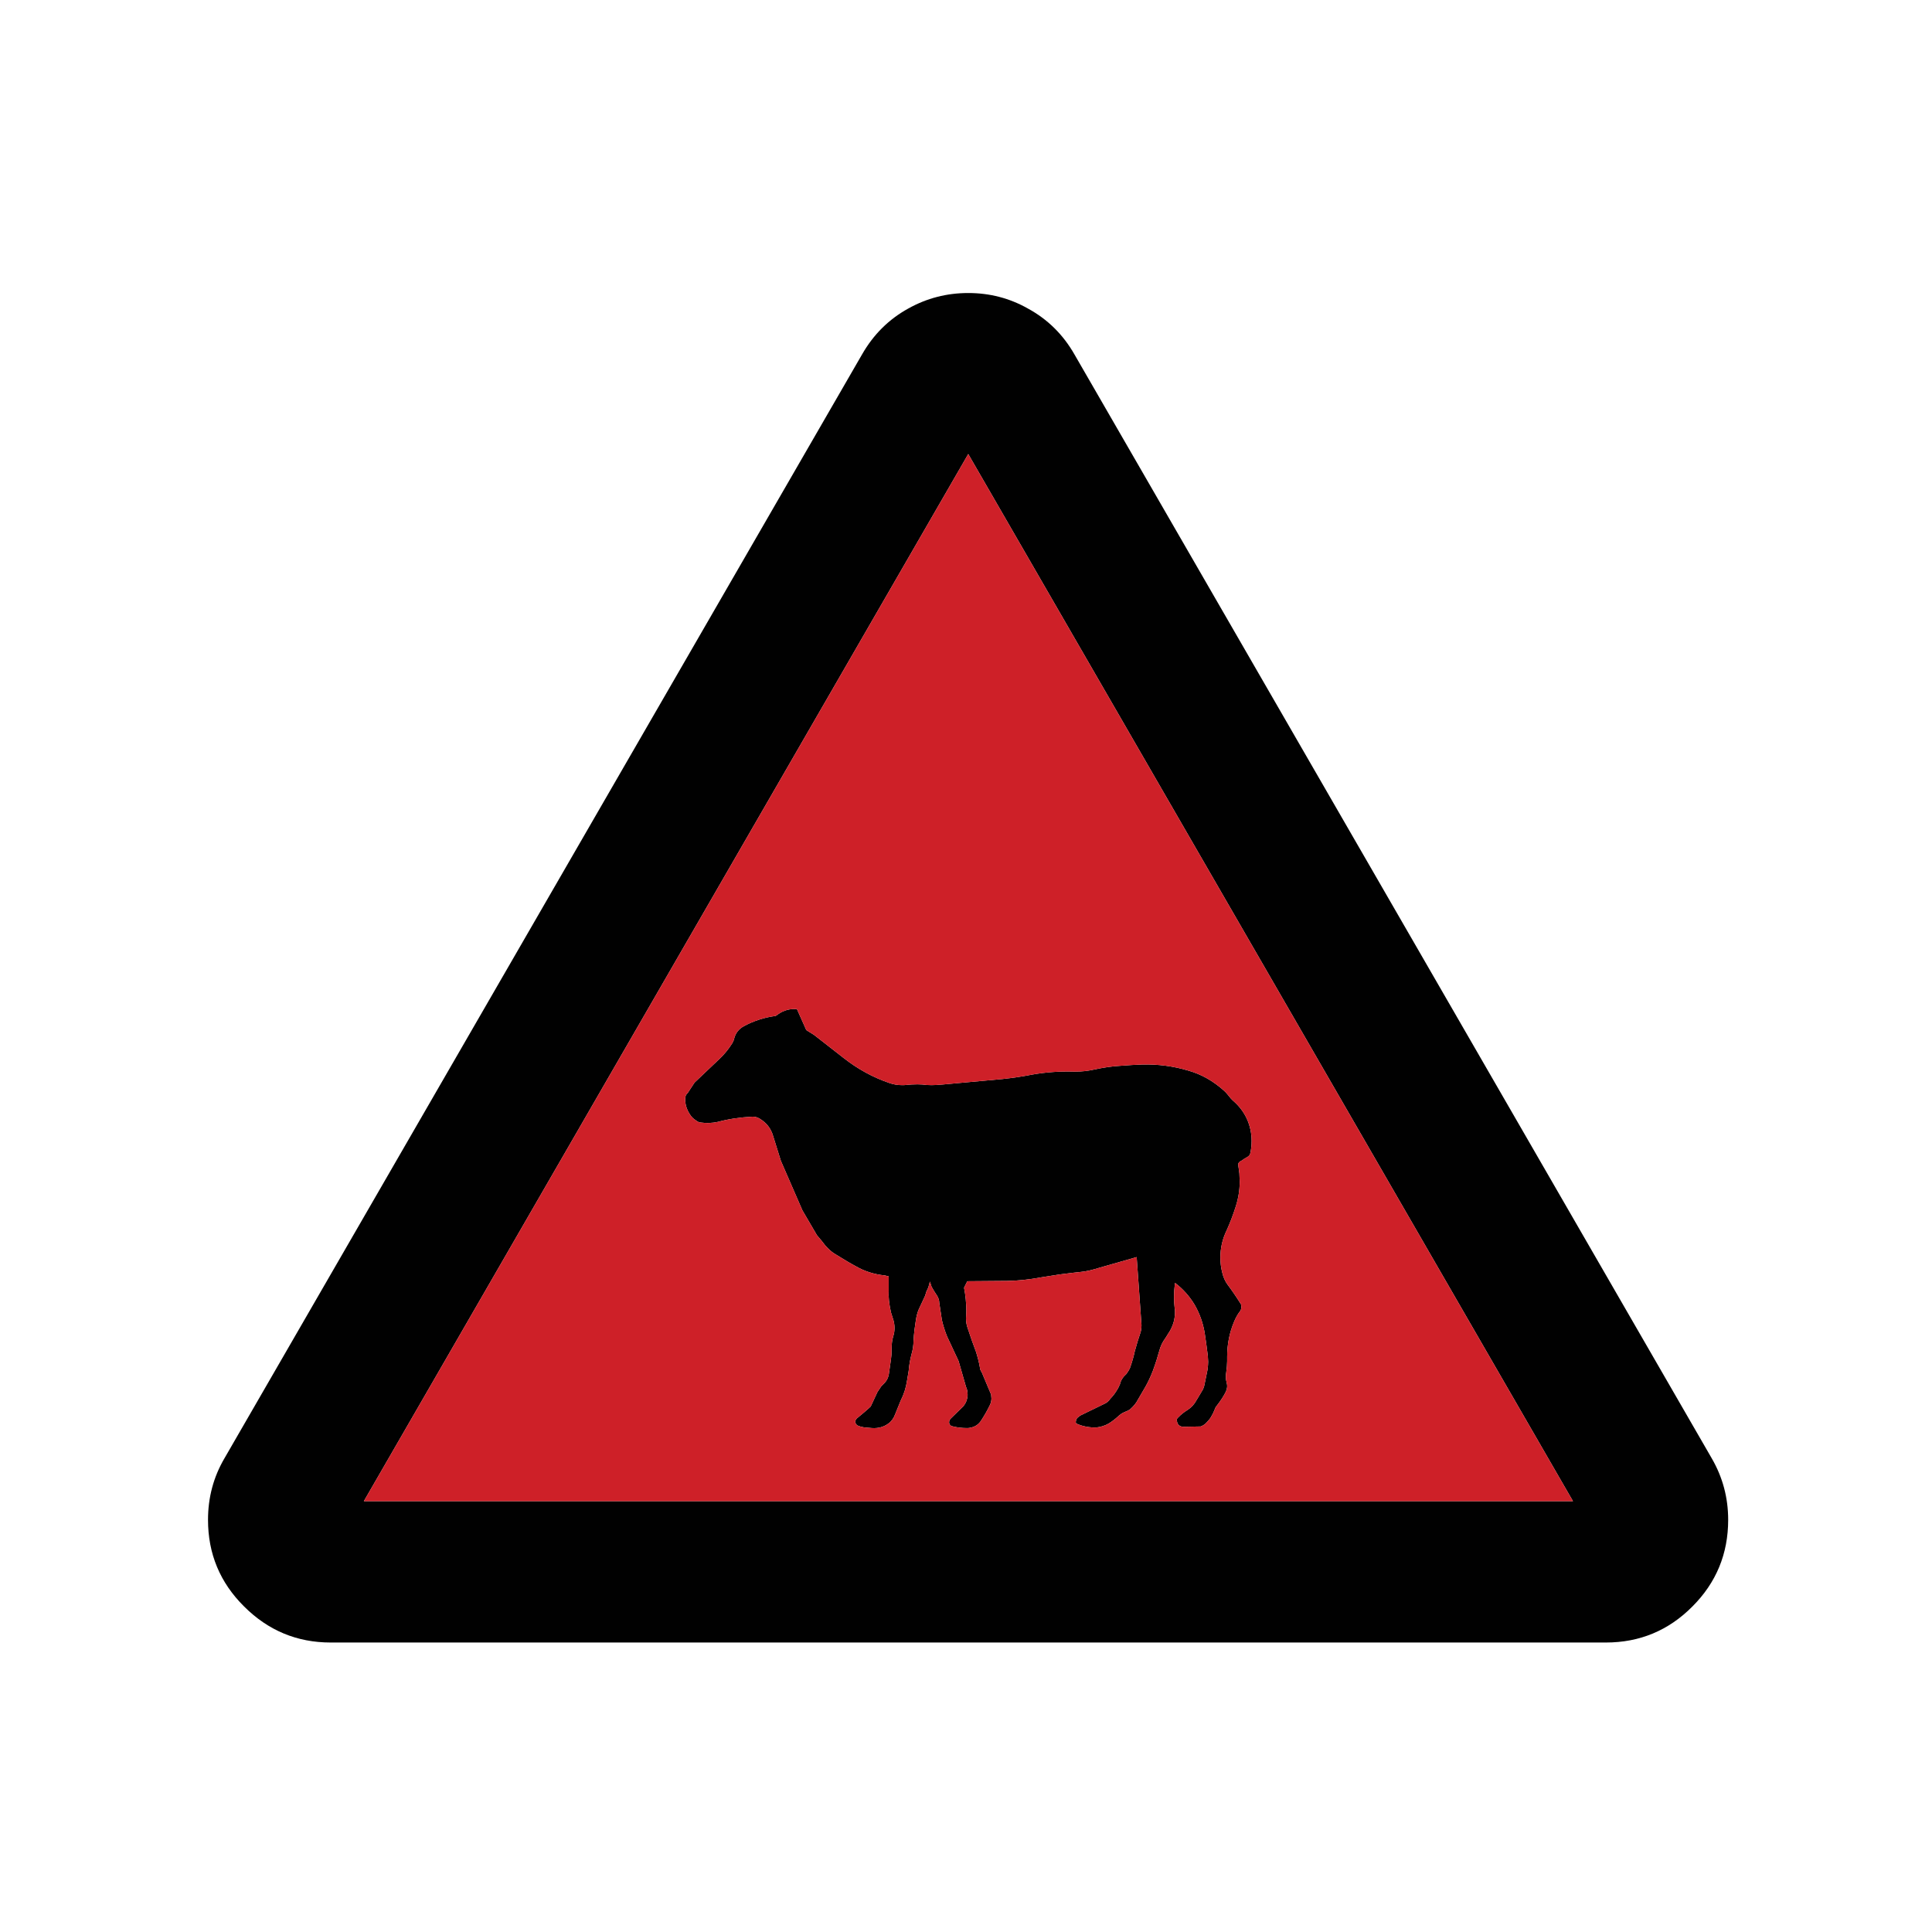 <?xml version="1.0" encoding="utf-8"?>
<!-- Generator: Adobe Illustrator 16.0.0, SVG Export Plug-In . SVG Version: 6.00 Build 0)  -->
<!DOCTYPE svg PUBLIC "-//W3C//DTD SVG 1.1//EN" "http://www.w3.org/Graphics/SVG/1.1/DTD/svg11.dtd">
<svg version="1.1" id="Layer_1" xmlns="http://www.w3.org/2000/svg" xmlns:xlink="http://www.w3.org/1999/xlink" x="0px" y="0px"
	 width="300px" height="300px" viewBox="0 0 300 300" enable-background="new 0 0 300 300" xml:space="preserve">
<g>
	<path fill-rule="evenodd" clip-rule="evenodd" fill="#010101" d="M159.6,47.9c3.066,1.667,5.484,4.05,7.25,7.15l98.95,171.4
		c1.7,2.933,2.55,6.116,2.55,9.55c0,5.267-1.85,9.75-5.55,13.45c-3.7,3.733-8.183,5.6-13.45,5.6h-198
		c-5.233,0-9.717-1.866-13.45-5.6c-3.733-3.7-5.6-8.184-5.6-13.45c0-3.467,0.85-6.65,2.55-9.55l99-171.4
		c1.767-3.1,4.167-5.483,7.2-7.15c2.867-1.6,5.967-2.4,9.3-2.4S156.767,46.3,159.6,47.9z M184.55,166.25c2,0.566,3.833,1.6,5.5,3.1
		c0.267,0.234,0.634,0.65,1.101,1.25l0.3,0.301c0.933,0.8,1.649,1.732,2.149,2.8c0.5,1.1,0.75,2.25,0.75,3.45
		c0,0.666-0.066,1.3-0.199,1.899c-0.033,0.233-0.184,0.434-0.45,0.601c-0.366,0.199-0.684,0.399-0.95,0.6
		c-0.334,0.133-0.5,0.35-0.5,0.65l0.05,0.199l0.15,1.101c0,0.3,0.017,0.733,0.05,1.3c0,1.267-0.2,2.533-0.6,3.8
		c-0.434,1.366-0.917,2.634-1.45,3.8c-0.634,1.301-0.95,2.7-0.95,4.2c0,0.8,0.1,1.583,0.3,2.351c0.167,0.699,0.434,1.3,0.8,1.8
		c0.7,0.933,1.384,1.933,2.051,3c0.066,0.066,0.1,0.233,0.1,0.5s-0.066,0.483-0.2,0.649c-0.366,0.467-0.683,1.033-0.95,1.7
		c-0.699,1.667-1.05,3.467-1.05,5.4v0.649c0,0.5-0.05,1.101-0.149,1.801c-0.033,0.133-0.051,0.35-0.051,0.649
		c0,0.333,0.051,0.667,0.15,1c0.033,0.134,0.05,0.284,0.05,0.45c0,0.233-0.066,0.517-0.2,0.85c-0.333,0.667-0.783,1.367-1.35,2.101
		c-0.2,0.233-0.334,0.466-0.4,0.7c-0.133,0.366-0.333,0.766-0.6,1.199c-0.166,0.268-0.416,0.566-0.75,0.9
		c-0.2,0.2-0.467,0.367-0.8,0.5l-2.7,0.05c-0.267,0-0.5-0.083-0.7-0.25c-0.167-0.167-0.267-0.384-0.3-0.649
		c-0.066-0.234,0.017-0.434,0.25-0.601c0.334-0.366,0.816-0.75,1.45-1.149c0.566-0.367,1.017-0.867,1.35-1.5l0.75-1.25
		c0.267-0.4,0.434-0.816,0.5-1.25l0.45-2.2c0.066-0.5,0.1-0.917,0.1-1.25l-0.05-0.9c-0.167-1.366-0.333-2.583-0.5-3.649
		c-0.267-1.533-0.783-2.967-1.55-4.301c-0.8-1.333-1.816-2.467-3.05-3.399l-0.05,0.5c-0.066,0.5-0.101,1.05-0.101,1.649
		c0,0.667,0.034,1.25,0.101,1.75c0.033,0.167,0.05,0.384,0.05,0.65c0,1-0.25,1.95-0.75,2.85c-0.167,0.268-0.417,0.667-0.75,1.2
		c-0.434,0.567-0.75,1.233-0.95,2l-0.4,1.351c-0.133,0.434-0.333,1.016-0.6,1.75c-0.367,0.934-0.75,1.75-1.15,2.449l-1.399,2.4
		c-0.3,0.434-0.65,0.816-1.05,1.15c-0.234,0.133-0.484,0.25-0.75,0.35c-0.4,0.166-0.75,0.4-1.051,0.7
		c-0.434,0.399-0.916,0.767-1.449,1.1c-0.601,0.333-1.234,0.534-1.9,0.601c-1.066,0.033-2.066-0.15-3-0.551
		c-0.166-0.066-0.233-0.184-0.2-0.35c0.034-0.267,0.116-0.467,0.25-0.6l0.45-0.351l3.7-1.8c0.399-0.166,0.716-0.434,0.95-0.8
		c0.333-0.333,0.649-0.733,0.949-1.2c0.2-0.3,0.384-0.65,0.551-1.05c0.133-0.601,0.467-1.134,1-1.601
		c0.266-0.366,0.449-0.666,0.55-0.899c0.333-0.934,0.583-1.8,0.75-2.601c0.3-1.1,0.583-2.033,0.85-2.8c0.134-0.366,0.2-0.8,0.2-1.3
		l-0.75-10.55l-5.6,1.6c-1.268,0.4-2.283,0.634-3.051,0.7c-0.699,0.066-1.816,0.2-3.35,0.4l-2.85,0.449
		c-1.801,0.334-3.533,0.518-5.2,0.551l-6.25,0.05l-0.5,1c0.233,1.2,0.35,2.417,0.35,3.649L150,204.7c0,0.533,0.083,1.033,0.25,1.5
		c0.434,1.333,0.867,2.566,1.3,3.7c0.267,0.833,0.467,1.633,0.601,2.399c0,0.233,0.1,0.5,0.3,0.8l1.45,3.45
		c0.033,0.267,0.05,0.467,0.05,0.601c0,0.3-0.067,0.616-0.2,0.949c-0.4,0.834-0.85,1.634-1.35,2.4c-0.4,0.666-0.984,1.066-1.75,1.2
		c-0.1,0.033-0.267,0.05-0.5,0.05c-0.767,0-1.483-0.084-2.15-0.25c-0.3-0.033-0.5-0.184-0.6-0.45c-0.066-0.267,0-0.517,0.2-0.75
		l2-1.95c0.4-0.5,0.617-1.066,0.65-1.699V216.6c0-0.5-0.083-0.916-0.25-1.25l-1.15-4l-1.8-3.85c-0.333-0.834-0.6-1.684-0.8-2.55
		l-0.4-2.65c0-0.433-0.167-0.884-0.5-1.35c-0.167-0.233-0.4-0.616-0.7-1.15l-0.25-0.8l-0.25,0.9l-0.3,0.649l-0.2,0.65l-1,2.149
		c-0.2,0.467-0.35,1.051-0.45,1.75l-0.2,1.4c-0.066,0.566-0.117,1.133-0.15,1.7c0,0.667-0.1,1.35-0.3,2.05
		c-0.233,0.867-0.383,1.733-0.45,2.6l-0.25,1.5c-0.167,1.134-0.5,2.184-1,3.15l-0.85,2.1c-0.233,0.634-0.583,1.117-1.05,1.45
		c-0.733,0.534-1.583,0.767-2.55,0.7l-1.2-0.1c-0.4-0.066-0.75-0.167-1.05-0.301c-0.2-0.133-0.316-0.316-0.35-0.55
		c0-0.2,0.083-0.384,0.25-0.55c0.534-0.434,0.934-0.767,1.2-1c0.467-0.4,0.783-0.684,0.95-0.85l1.05-2.25l0.6-0.9l0.35-0.35
		c0.5-0.467,0.783-1.051,0.85-1.75l0.3-2.101c0.066-0.433,0.1-0.933,0.1-1.5v-0.25c0-0.634,0.083-1.233,0.25-1.8
		c0.133-0.4,0.2-0.834,0.2-1.3c0-0.5-0.083-0.983-0.25-1.45c-0.1-0.3-0.2-0.617-0.3-0.95c-0.3-1.333-0.417-2.466-0.35-3.399v-2.2
		l-0.6-0.15c-1.667-0.167-3.183-0.649-4.55-1.45c-0.7-0.366-1.8-1.016-3.3-1.949c-0.433-0.268-0.9-0.684-1.4-1.25
		c-0.267-0.367-0.7-0.9-1.3-1.601l-2.25-3.85l-3.35-7.7l-1.2-3.85c-0.333-1.167-1.033-2.066-2.1-2.7c-0.333-0.2-0.684-0.3-1.05-0.3
		h-0.1c-1.933,0.1-3.7,0.366-5.3,0.8c-0.9,0.2-1.816,0.233-2.75,0.1c-0.233-0.033-0.45-0.134-0.65-0.3c-0.434-0.267-0.767-0.6-1-1
		c-0.5-0.767-0.733-1.584-0.7-2.45c0-0.333,0.133-0.616,0.4-0.85l1.05-1.601l3.95-3.75c0.7-0.666,1.333-1.449,1.9-2.35l0.2-0.4
		l0.15-0.5c0.233-0.766,0.717-1.35,1.45-1.75c1.533-0.833,3.184-1.366,4.95-1.6l0.35-0.25c0.9-0.633,1.884-0.9,2.95-0.8l1.45,3.25
		l1.2,0.75l4.55,3.55c2.2,1.733,4.566,3.033,7.1,3.9c0.634,0.232,1.3,0.35,2,0.35h0.3l1.2-0.1c0.667-0.033,1.217-0.033,1.65,0
		c0.433,0.066,0.917,0.1,1.45,0.1c0.434,0,1.017-0.033,1.75-0.1l9.3-0.851c1.566-0.167,3.116-0.399,4.649-0.7
		c2.101-0.366,4.234-0.516,6.4-0.449h0.2c1,0,1.95-0.101,2.85-0.301c1.534-0.333,2.917-0.533,4.15-0.6
		c1.267-0.1,2.399-0.166,3.399-0.2C179.816,165.233,182.217,165.55,184.55,166.25z M56.5,233.1h187.75l-93.9-162.6L56.5,233.1z"/>
	<path fill-rule="evenodd" clip-rule="evenodd" fill="#CE2028" d="M56.5,233.1l93.85-162.6l93.9,162.6H56.5z M184.55,166.25
		c-2.333-0.7-4.733-1.017-7.2-0.95c-1,0.034-2.133,0.101-3.399,0.2c-1.233,0.066-2.616,0.267-4.15,0.6
		c-0.899,0.2-1.85,0.301-2.85,0.301h-0.2c-2.166-0.066-4.3,0.083-6.4,0.449c-1.533,0.301-3.083,0.533-4.649,0.7l-9.3,0.851
		c-0.733,0.066-1.316,0.1-1.75,0.1c-0.533,0-1.017-0.033-1.45-0.1c-0.434-0.033-0.983-0.033-1.65,0l-1.2,0.1h-0.3
		c-0.7,0-1.366-0.117-2-0.35c-2.533-0.867-4.9-2.167-7.1-3.9l-4.55-3.55l-1.2-0.75l-1.45-3.25c-1.066-0.101-2.05,0.167-2.95,0.8
		l-0.35,0.25c-1.767,0.233-3.417,0.767-4.95,1.6c-0.733,0.4-1.217,0.984-1.45,1.75l-0.15,0.5l-0.2,0.4
		c-0.567,0.9-1.2,1.684-1.9,2.35l-3.95,3.75l-1.05,1.601c-0.267,0.233-0.4,0.517-0.4,0.85c-0.033,0.866,0.2,1.684,0.7,2.45
		c0.233,0.4,0.566,0.733,1,1c0.2,0.166,0.417,0.267,0.65,0.3c0.934,0.134,1.85,0.101,2.75-0.1c1.6-0.434,3.367-0.7,5.3-0.8h0.1
		c0.367,0,0.717,0.1,1.05,0.3c1.066,0.634,1.767,1.533,2.1,2.7l1.2,3.85l3.35,7.7l2.25,3.85c0.6,0.7,1.033,1.233,1.3,1.601
		c0.5,0.566,0.967,0.982,1.4,1.25c1.5,0.934,2.6,1.583,3.3,1.949c1.367,0.801,2.883,1.283,4.55,1.45l0.6,0.15v2.2
		c-0.066,0.934,0.05,2.066,0.35,3.399c0.1,0.333,0.2,0.65,0.3,0.95c0.167,0.467,0.25,0.95,0.25,1.45c0,0.466-0.066,0.899-0.2,1.3
		c-0.167,0.566-0.25,1.166-0.25,1.8v0.25c0,0.567-0.034,1.067-0.1,1.5l-0.3,2.101c-0.066,0.699-0.35,1.283-0.85,1.75l-0.35,0.35
		l-0.6,0.9l-1.05,2.25c-0.167,0.166-0.483,0.449-0.95,0.85c-0.267,0.233-0.667,0.566-1.2,1c-0.167,0.166-0.25,0.35-0.25,0.55
		c0.034,0.233,0.15,0.417,0.35,0.55c0.3,0.134,0.65,0.234,1.05,0.301l1.2,0.1c0.967,0.066,1.817-0.166,2.55-0.7
		c0.466-0.333,0.816-0.816,1.05-1.45l0.85-2.1c0.5-0.967,0.833-2.017,1-3.15l0.25-1.5c0.066-0.866,0.216-1.732,0.45-2.6
		c0.2-0.7,0.3-1.383,0.3-2.05c0.033-0.567,0.083-1.134,0.15-1.7l0.2-1.4c0.1-0.699,0.25-1.283,0.45-1.75l1-2.149l0.2-0.65l0.3-0.649
		l0.25-0.9l0.25,0.8c0.3,0.534,0.534,0.917,0.7,1.15c0.333,0.466,0.5,0.917,0.5,1.35l0.4,2.65c0.2,0.866,0.467,1.716,0.8,2.55
		l1.8,3.85l1.15,4c0.167,0.334,0.25,0.75,0.25,1.25v0.051c-0.033,0.633-0.25,1.199-0.65,1.699l-2,1.95
		c-0.2,0.233-0.267,0.483-0.2,0.75c0.1,0.267,0.3,0.417,0.6,0.45c0.667,0.166,1.383,0.25,2.15,0.25c0.233,0,0.4-0.017,0.5-0.05
		c0.766-0.134,1.35-0.534,1.75-1.2c0.5-0.767,0.949-1.566,1.35-2.4c0.133-0.333,0.2-0.649,0.2-0.949c0-0.134-0.017-0.334-0.05-0.601
		l-1.45-3.45c-0.2-0.3-0.3-0.566-0.3-0.8c-0.134-0.767-0.334-1.566-0.601-2.399c-0.433-1.134-0.866-2.367-1.3-3.7
		c-0.167-0.467-0.25-0.967-0.25-1.5l0.05-1.101c0-1.232-0.116-2.449-0.35-3.649l0.5-1l6.25-0.05c1.667-0.033,3.399-0.217,5.2-0.551
		l2.85-0.449c1.533-0.2,2.65-0.334,3.35-0.4c0.768-0.066,1.783-0.3,3.051-0.7l5.6-1.6l0.75,10.55c0,0.5-0.066,0.934-0.2,1.3
		c-0.267,0.767-0.55,1.7-0.85,2.8c-0.167,0.801-0.417,1.667-0.75,2.601c-0.101,0.233-0.284,0.533-0.55,0.899
		c-0.533,0.467-0.867,1-1,1.601c-0.167,0.399-0.351,0.75-0.551,1.05c-0.3,0.467-0.616,0.867-0.949,1.2
		c-0.234,0.366-0.551,0.634-0.95,0.8l-3.7,1.8l-0.45,0.351c-0.134,0.133-0.216,0.333-0.25,0.6c-0.033,0.166,0.034,0.283,0.2,0.35
		c0.934,0.4,1.934,0.584,3,0.551c0.666-0.066,1.3-0.268,1.9-0.601c0.533-0.333,1.016-0.7,1.449-1.1c0.301-0.3,0.65-0.534,1.051-0.7
		c0.266-0.1,0.516-0.217,0.75-0.35c0.399-0.334,0.75-0.717,1.05-1.15l1.399-2.4c0.4-0.699,0.783-1.516,1.15-2.449
		c0.267-0.734,0.467-1.316,0.6-1.75l0.4-1.351c0.2-0.767,0.517-1.433,0.95-2c0.333-0.533,0.583-0.933,0.75-1.2
		c0.5-0.899,0.75-1.85,0.75-2.85c0-0.267-0.017-0.483-0.05-0.65c-0.066-0.5-0.101-1.083-0.101-1.75c0-0.6,0.034-1.149,0.101-1.649
		l0.05-0.5c1.233,0.933,2.25,2.066,3.05,3.399c0.767,1.334,1.283,2.768,1.55,4.301c0.167,1.066,0.333,2.283,0.5,3.649l0.05,0.9
		c0,0.333-0.033,0.75-0.1,1.25l-0.45,2.2c-0.066,0.434-0.233,0.85-0.5,1.25l-0.75,1.25c-0.333,0.633-0.783,1.133-1.35,1.5
		c-0.634,0.399-1.116,0.783-1.45,1.149c-0.233,0.167-0.316,0.366-0.25,0.601c0.033,0.266,0.133,0.482,0.3,0.649
		c0.2,0.167,0.434,0.25,0.7,0.25l2.7-0.05c0.333-0.133,0.6-0.3,0.8-0.5c0.334-0.334,0.584-0.633,0.75-0.9
		c0.267-0.434,0.467-0.833,0.6-1.199c0.066-0.234,0.2-0.467,0.4-0.7c0.566-0.733,1.017-1.434,1.35-2.101
		c0.134-0.333,0.2-0.616,0.2-0.85c0-0.166-0.017-0.316-0.05-0.45c-0.1-0.333-0.15-0.667-0.15-1c0-0.3,0.018-0.517,0.051-0.649
		c0.1-0.7,0.149-1.301,0.149-1.801V210.7c0-1.934,0.351-3.733,1.05-5.4c0.268-0.667,0.584-1.233,0.95-1.7
		c0.134-0.166,0.2-0.383,0.2-0.649s-0.033-0.434-0.1-0.5c-0.667-1.067-1.351-2.067-2.051-3c-0.366-0.5-0.633-1.101-0.8-1.8
		c-0.2-0.768-0.3-1.551-0.3-2.351c0-1.5,0.316-2.899,0.95-4.2c0.533-1.166,1.017-2.434,1.45-3.8c0.399-1.267,0.6-2.533,0.6-3.8
		c-0.033-0.566-0.05-1-0.05-1.3l-0.15-1.101l-0.05-0.199c0-0.301,0.166-0.518,0.5-0.65c0.267-0.2,0.584-0.4,0.95-0.6
		c0.267-0.167,0.417-0.367,0.45-0.601c0.133-0.6,0.199-1.233,0.199-1.899c0-1.2-0.25-2.351-0.75-3.45c-0.5-1.067-1.217-2-2.149-2.8
		l-0.3-0.301c-0.467-0.6-0.834-1.016-1.101-1.25C188.383,167.85,186.55,166.816,184.55,166.25z"/>
</g>
</svg>
